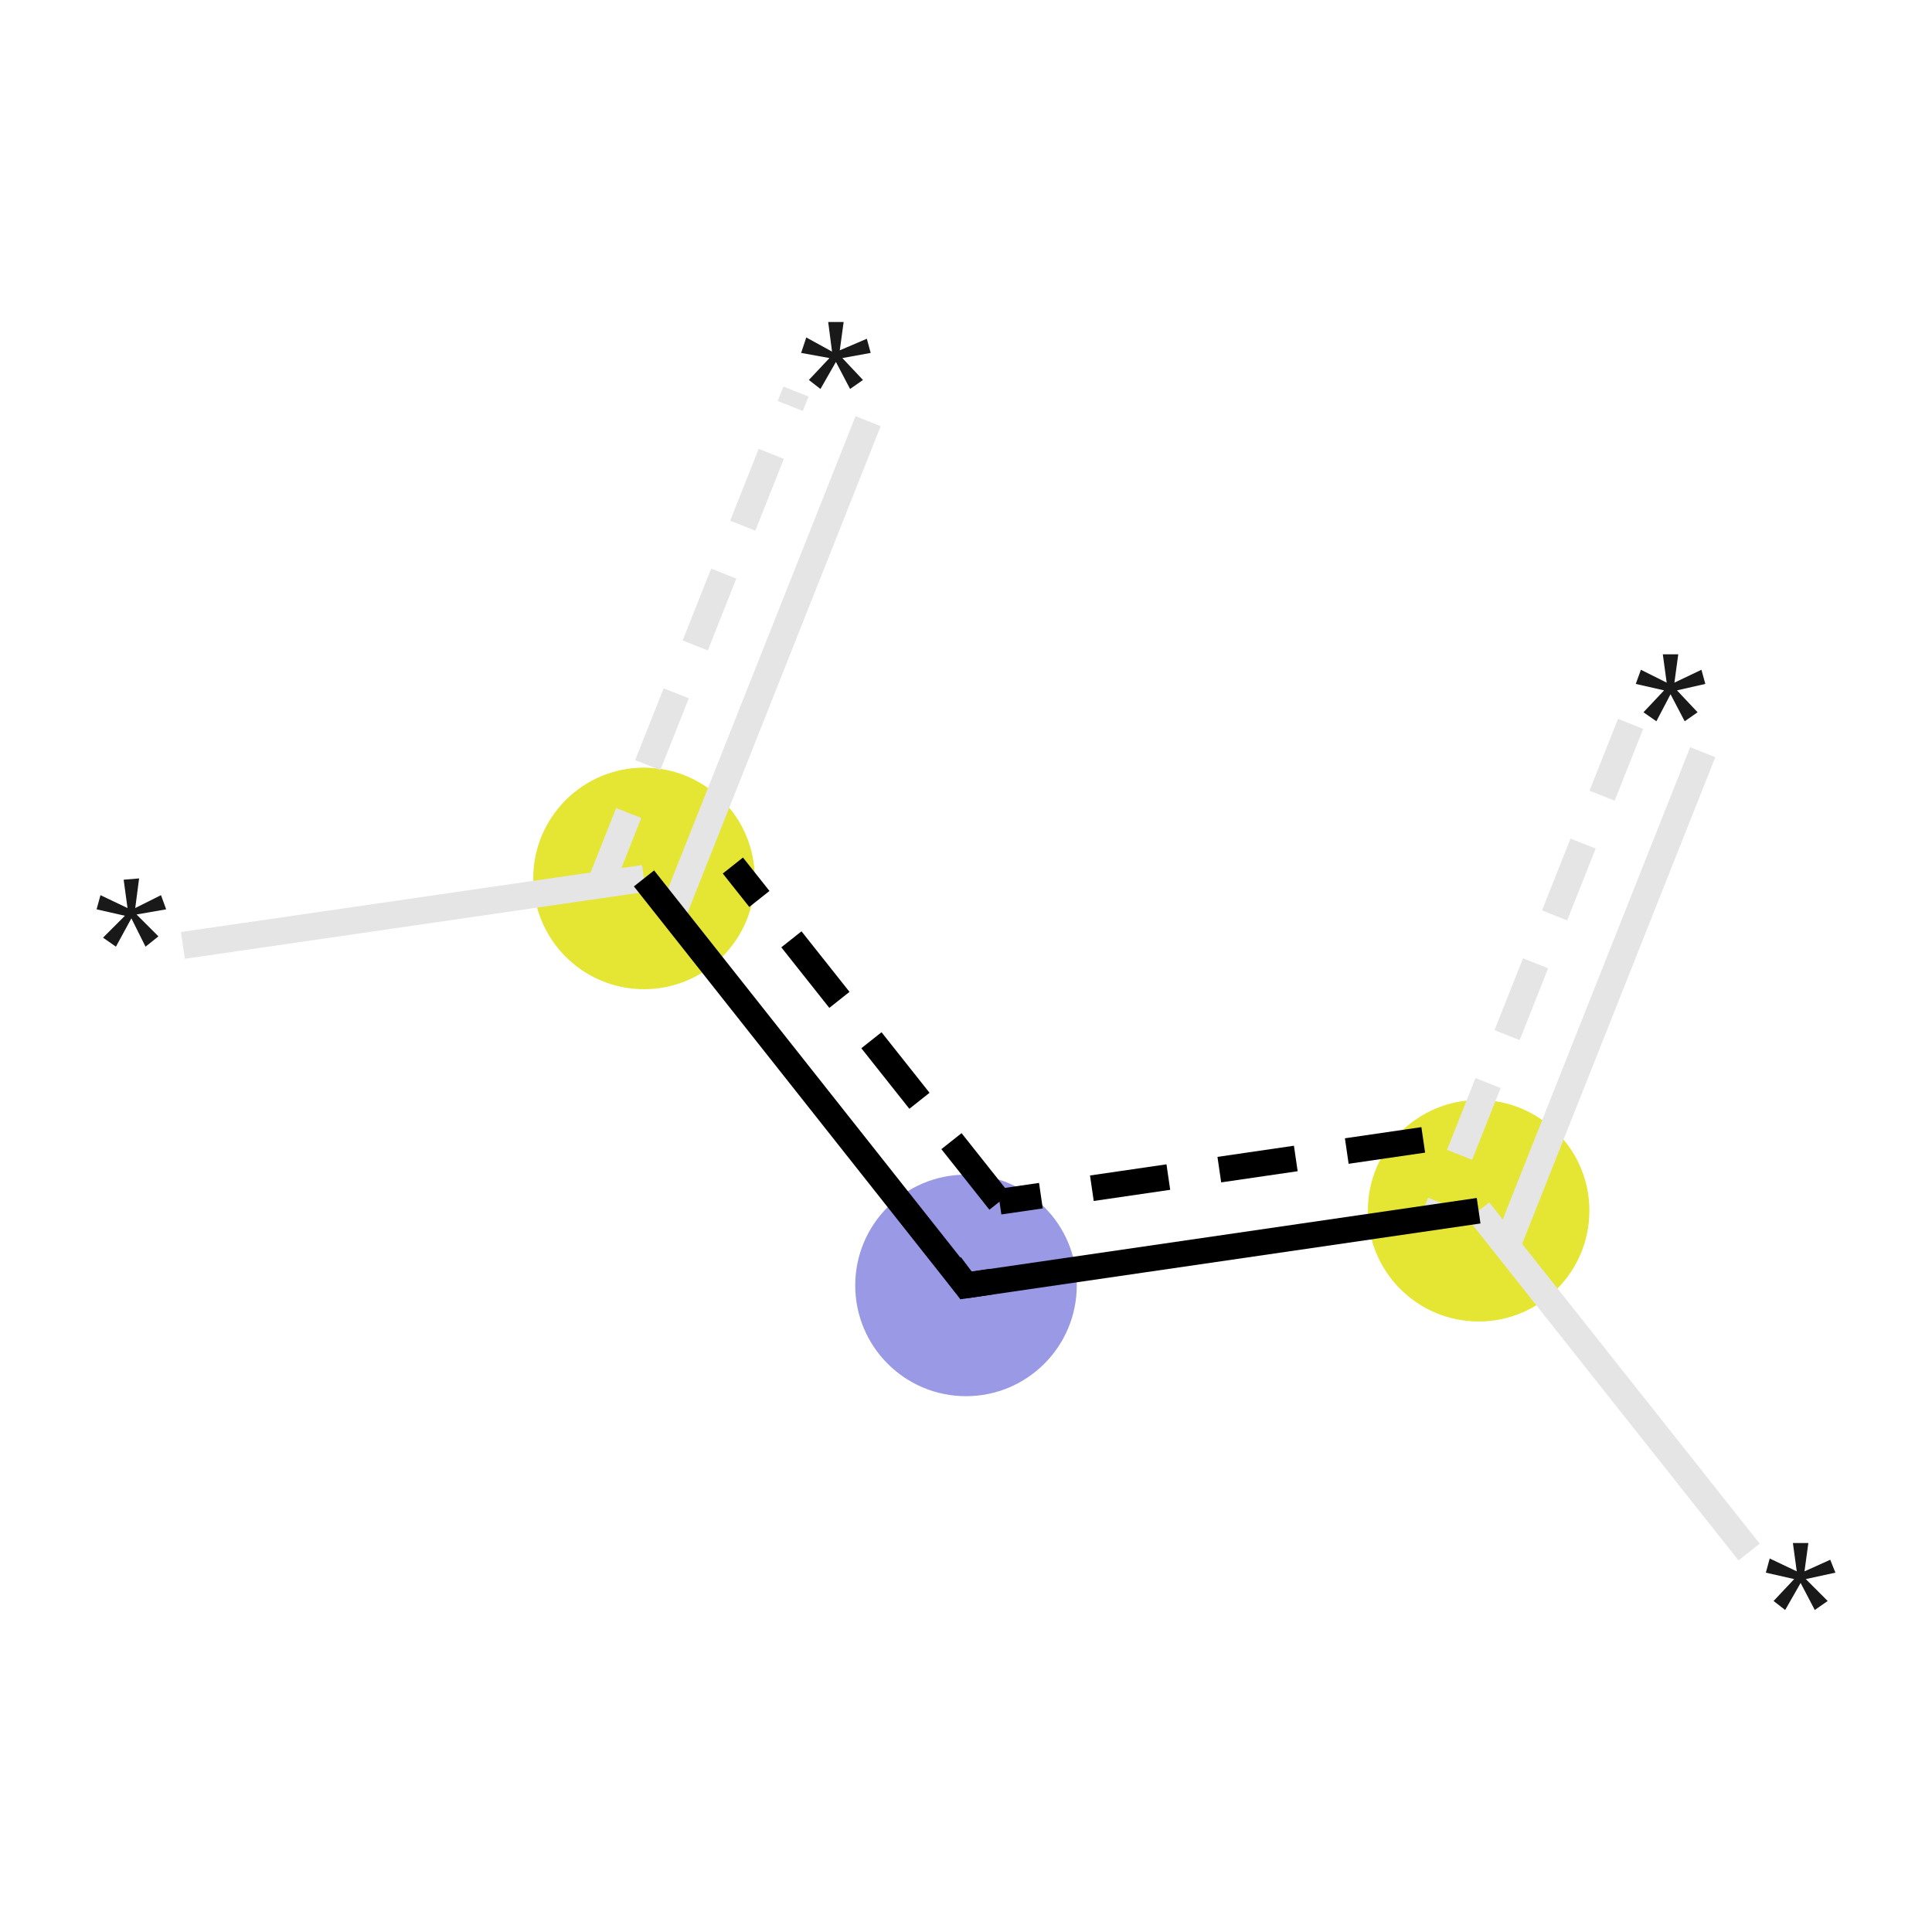 <svg xmlns="http://www.w3.org/2000/svg" xmlns:rdkit="http://www.rdkit.org/xml" xmlns:xlink="http://www.w3.org/1999/xlink" version="1.1" baseProfile="full" xml:space="preserve" width="150px" height="150px" viewBox="0 0 150 150">
<!-- END OF HEADER -->
<rect style="opacity:1.0;fill:#FFFFFF;stroke:none" width="150.0" height="150.0" x="0.0" y="0.0"> </rect>
<ellipse cx="50.0" cy="68.2" rx="8.1" ry="8.1" class="atom-1" style="fill:#E5E533;fill-rule:evenodd;stroke:#E5E533;stroke-width:1.0px;stroke-linecap:butt;stroke-linejoin:miter;stroke-opacity:1"/>
<ellipse cx="114.8" cy="94.0" rx="8.1" ry="8.1" class="atom-4" style="fill:#E5E533;fill-rule:evenodd;stroke:#E5E533;stroke-width:1.0px;stroke-linecap:butt;stroke-linejoin:miter;stroke-opacity:1"/>
<ellipse cx="75.0" cy="99.8" rx="8.1" ry="8.1" class="atom-6" style="fill:#9999E5;fill-rule:evenodd;stroke:#9999E5;stroke-width:1.0px;stroke-linecap:butt;stroke-linejoin:miter;stroke-opacity:1"/>
<path class="bond-0 atom-0 atom-1" d="M 14.2,73.4 L 50.0,68.2" style="fill:none;fill-rule:evenodd;stroke:#E5E5E5;stroke-width:2.1px;stroke-linecap:butt;stroke-linejoin:miter;stroke-opacity:1"/>
<path class="bond-1 atom-1 atom-2" d="M 52.2,71.0 L 67.4,32.7" style="fill:none;fill-rule:evenodd;stroke:#E5E5E5;stroke-width:2.1px;stroke-linecap:butt;stroke-linejoin:miter;stroke-opacity:1"/>
<path class="bond-1 atom-1 atom-2" d="M 46.6,68.7 L 61.8,30.4" style="fill:none;fill-rule:evenodd;stroke:#E5E5E5;stroke-width:2.1px;stroke-linecap:butt;stroke-linejoin:miter;stroke-opacity:1;stroke-dasharray:6,4"/>
<path class="bond-2 atom-3 atom-4" d="M 132.2,58.4 L 117.0,96.7" style="fill:none;fill-rule:evenodd;stroke:#E5E5E5;stroke-width:2.1px;stroke-linecap:butt;stroke-linejoin:miter;stroke-opacity:1"/>
<path class="bond-2 atom-3 atom-4" d="M 126.6,56.2 L 111.4,94.5" style="fill:none;fill-rule:evenodd;stroke:#E5E5E5;stroke-width:2.1px;stroke-linecap:butt;stroke-linejoin:miter;stroke-opacity:1;stroke-dasharray:6,4"/>
<path class="bond-3 atom-4 atom-5" d="M 114.8,94.0 L 135.8,120.5" style="fill:none;fill-rule:evenodd;stroke:#E5E5E5;stroke-width:2.1px;stroke-linecap:butt;stroke-linejoin:miter;stroke-opacity:1"/>
<path class="bond-4 atom-4 atom-6" d="M 114.8,94.0 L 75.0,99.8" style="fill:none;fill-rule:evenodd;stroke:#000000;stroke-width:2.0px;stroke-linecap:butt;stroke-linejoin:miter;stroke-opacity:1"/>
<path class="bond-4 atom-4 atom-6" d="M 110.5,88.5 L 77.6,93.3" style="fill:none;fill-rule:evenodd;stroke:#000000;stroke-width:2.0px;stroke-linecap:butt;stroke-linejoin:miter;stroke-opacity:1;stroke-dasharray:6,4"/>
<path class="bond-5 atom-6 atom-1" d="M 75.0,99.8 L 50.0,68.2" style="fill:none;fill-rule:evenodd;stroke:#000000;stroke-width:2.0px;stroke-linecap:butt;stroke-linejoin:miter;stroke-opacity:1"/>
<path class="bond-5 atom-6 atom-1" d="M 77.6,93.3 L 56.9,67.2" style="fill:none;fill-rule:evenodd;stroke:#000000;stroke-width:2.0px;stroke-linecap:butt;stroke-linejoin:miter;stroke-opacity:1;stroke-dasharray:6,4"/>
<path d="M 77.0,99.5 L 75.0,99.8 L 73.8,98.2" style="fill:none;stroke:#000000;stroke-width:2.0px;stroke-linecap:butt;stroke-linejoin:miter;stroke-opacity:1;"/>
<path class="atom-0" d="M 8.0 72.8 L 9.7 71.1 L 7.5 70.6 L 7.8 69.5 L 9.9 70.5 L 9.6 68.3 L 10.8 68.2 L 10.5 70.5 L 12.5 69.5 L 12.9 70.6 L 10.6 71.0 L 12.3 72.7 L 11.3 73.5 L 10.2 71.3 L 9.0 73.5 L 8.0 72.8 " fill="#191919"/>
<path class="atom-2" d="M 62.8 29.5 L 64.4 27.8 L 62.2 27.4 L 62.6 26.2 L 64.6 27.3 L 64.3 25.0 L 65.5 25.0 L 65.2 27.2 L 67.3 26.3 L 67.6 27.4 L 65.4 27.8 L 67.0 29.5 L 66.0 30.2 L 64.9 28.1 L 63.7 30.2 L 62.8 29.5 " fill="#191919"/>
<path class="atom-3" d="M 127.6 55.3 L 129.2 53.6 L 127.0 53.1 L 127.4 52.0 L 129.4 53.0 L 129.1 50.8 L 130.3 50.8 L 130.0 53.0 L 132.1 52.0 L 132.4 53.1 L 130.2 53.6 L 131.8 55.3 L 130.8 56.0 L 129.7 53.9 L 128.6 56.0 L 127.6 55.3 " fill="#191919"/>
<path class="atom-5" d="M 137.7 124.3 L 139.3 122.6 L 137.1 122.1 L 137.4 121.0 L 139.5 122.0 L 139.2 119.8 L 140.4 119.8 L 140.1 122.0 L 142.1 121.1 L 142.5 122.1 L 140.2 122.6 L 141.9 124.3 L 140.9 125.0 L 139.8 122.9 L 138.6 125.0 L 137.7 124.3 " fill="#191919"/>
</svg>